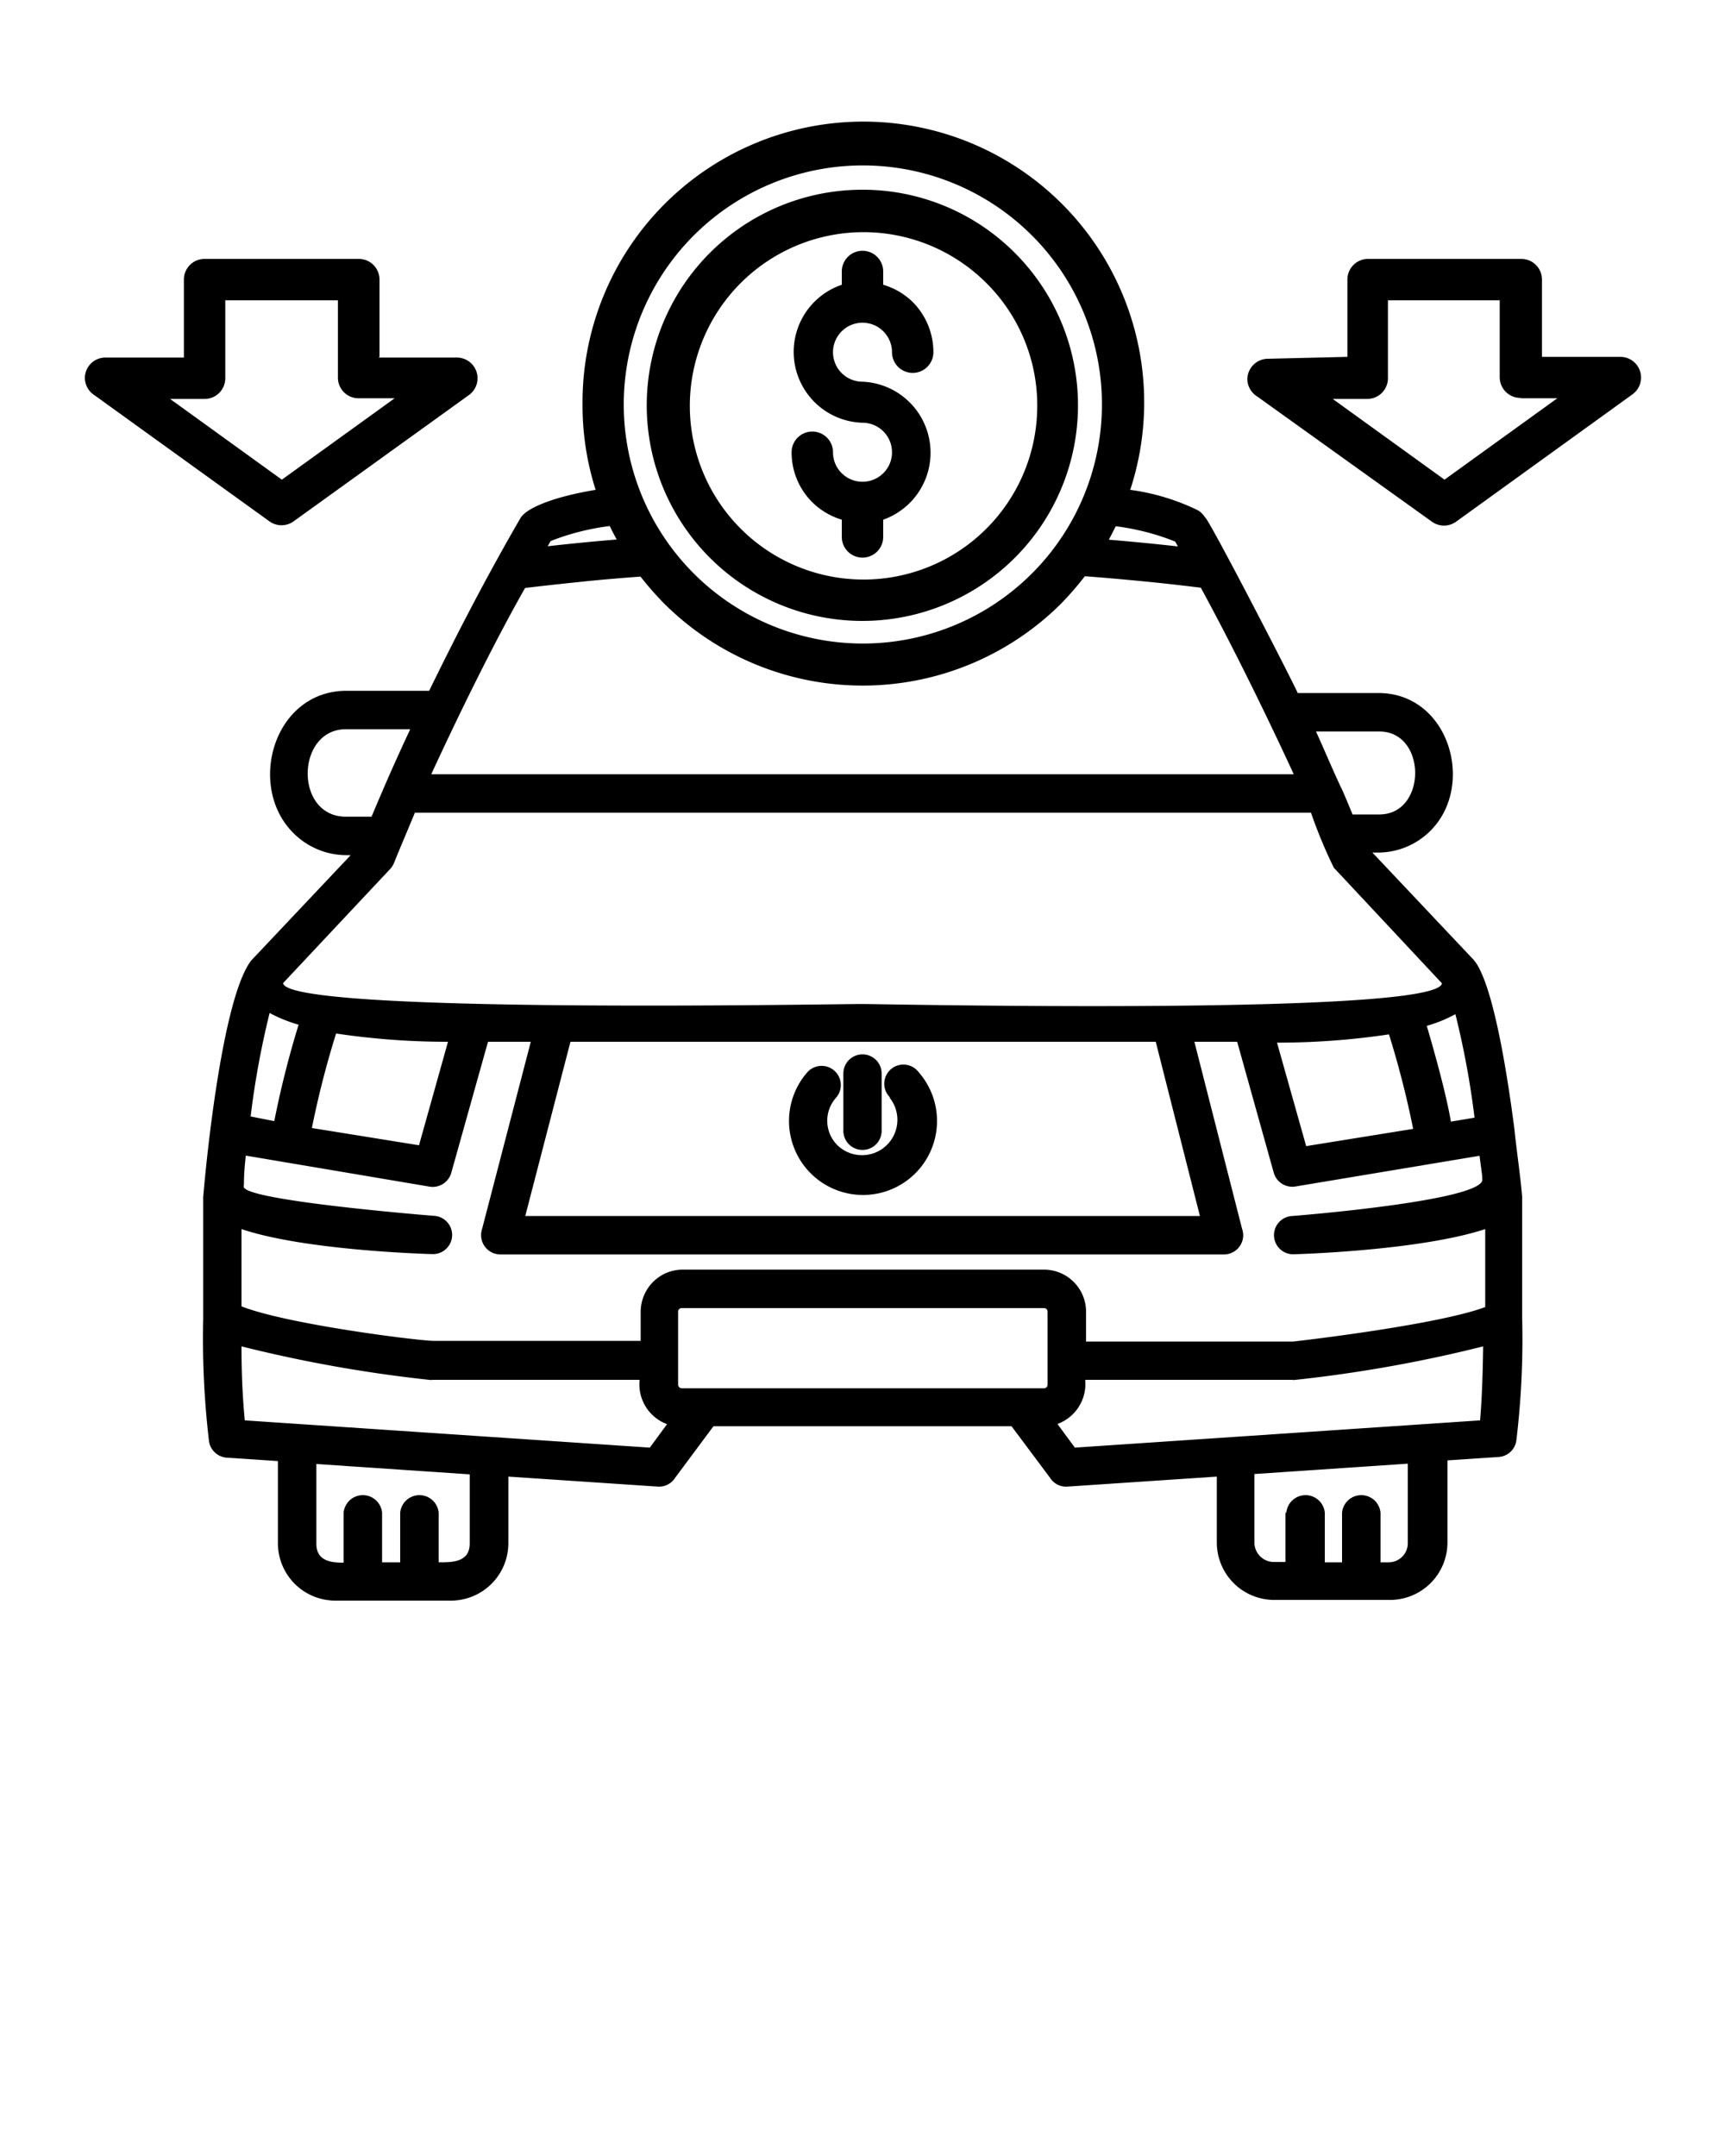 <svg xmlns="http://www.w3.org/2000/svg" data-name="Layer 1" viewBox="0 0 100 125" x="0px" y="0px"><defs><style>.cls-1{fill-rule:evenodd;}</style></defs><title>A</title><path class="cls-1" d="M88.14,23.07a1.2,1.2,0,0,1-1.2-1.2V17.41H80.46v4.52a1.2,1.2,0,0,1-1.2,1.2h-2l6.48,4.68,6.54-4.72-2.1,0ZM60.88,85.69l-2.24-3H41.36l-2.23,3a1.1,1.1,0,0,1-1,.5l-8.66-.58v3.87a3.33,3.33,0,0,1-3.33,3.32H19.44a3.33,3.33,0,0,1-3.33-3.32V84.71l-3-.2a1.12,1.12,0,0,1-1-1,50.94,50.94,0,0,1-.33-7.09V69.49a.28.28,0,0,1,0-.09c.26-3.09,1.17-11.23,2.65-13.52a1.37,1.37,0,0,1,.15-.21l5.75-6.09h-.27A4.34,4.34,0,0,1,17,48.29c-2.71-2.71-1.14-8.24,3.09-8.24h4.79c1.65-3.39,3.42-6.79,5.32-10.06.52-.72,2.46-1.19,2.64-1.24.51-.13,1.08-.25,1.69-.35a16.09,16.09,0,0,1-.76-4.93A16.28,16.28,0,1,1,65.52,28.4a12.79,12.79,0,0,1,3.85,1.15,1.12,1.12,0,0,1,.48.44c.14-.08,5,9.33,5.38,10.19h4.68c4.11,0,5.65,5.38,3,8a4.3,4.3,0,0,1-3,1.25h-.35l5.87,6.22.16.21c1,1.56,1.76,6.19,2.2,9.59.15,1.44.34,2.64.45,3.93v7a49.07,49.07,0,0,1-.33,7.09,1.11,1.11,0,0,1-1,1l-3,.2v4.77a3.33,3.33,0,0,1-3.33,3.32H73.87a3.33,3.33,0,0,1-3.33-3.32V85.61l-8.66.58a1.09,1.09,0,0,1-1-.5Zm.43-3.12,1,1.36,23.49-1.58c.07-.77.15-2.11.18-4.29A79.6,79.6,0,0,1,75.11,80a.65.65,0,0,1-.2,0h-12a2.47,2.47,0,0,1-1.61,2.56ZM37.67,83.93l1-1.36A2.46,2.46,0,0,1,37.08,80h-12a.68.68,0,0,1-.2,0A79.86,79.86,0,0,1,14,78.06c0,2.18.12,3.52.19,4.29l23.48,1.58Zm1.85-10.32h21a2.44,2.44,0,0,1,2.44,2.44v1.73h12c.84-.09,8.48-1,11.14-2V71.26C82.24,72.53,75,72.72,75,72.72a1.11,1.11,0,1,1-.07-2.22s10.71-.84,11-2.06c0-.3,0-.19-.16-1.43L75.1,68.79a1.12,1.12,0,0,1-1.26-.8L71.72,60.4H69.24L72,71.23a1.22,1.22,0,0,1,.07.38A1.12,1.12,0,0,1,71,72.73H29a1.12,1.12,0,0,1-1.11-1.12,1.15,1.15,0,0,1,.06-.37L30.77,60.4H28.29L26.16,68a1.12,1.12,0,0,1-1.25.8L14.25,67c-.14,1.24-.09,1.51-.12,1.8,0,.81,11,1.69,11,1.69a1.11,1.11,0,0,1-.06,2.22S17.77,72.53,14,71.26v4.48c2.67,1.05,10.3,2,11.14,2h12V76.05a2.48,2.48,0,0,1,.72-1.73,2.43,2.43,0,0,1,1.72-.71Zm21,2.23h-21a.21.21,0,0,0-.21.21v4.22a.22.22,0,0,0,.21.22h21a.21.21,0,0,0,.21-.22V76.05a.21.21,0,0,0-.21-.21ZM74.57,87.7a1.12,1.12,0,0,1,2.23,0v2.88h1V87.7a1.12,1.12,0,0,1,2.23,0v2.88h.48a1.11,1.11,0,0,0,.78-.33,1.08,1.08,0,0,0,.32-.77V84.86l-8.89.6v4a1.13,1.13,0,0,0,1.1,1.1h.7V87.7Zm-51.37,0a1.12,1.12,0,0,1,2.23,0v2.88c.8,0,1.8,0,1.8-1.1v-4l-8.89-.6v4.62c0,1,.83,1.1,1.58,1.1V87.7a1.12,1.12,0,0,1,2.23,0v2.88H23.2V87.7ZM76,47.12H24.05c-.41,1-.81,1.92-1.2,2.89a1.17,1.17,0,0,1-.24.38L16.41,57c.22,1.8,31.64,1.21,33.49,1.21H50c1.29,0,33.36.69,33.59-1.2L77.4,50.39a.24.24,0,0,1-.08-.09A28.1,28.1,0,0,1,76,47.12Zm2.46.1h1.5c2.77,0,2.77-4.81,0-4.81H76.29c.52,1.14,1,2.31,1.57,3.5.17.39.35.83.55,1.31ZM23.78,42.28H20.05c-2.9,0-3,5.07,0,5.07h1.49c.22-.53.42-1,.61-1.44.53-1.24,1.08-2.45,1.63-3.63Zm44.3-10.9a14,14,0,0,0-3.4-.87c-.13.26-.26.52-.4.78,1.32.11,2.65.24,4,.39-.06-.12-.12-.22-.17-.3Zm1.5,2.69c-1.14-.14-2.29-.27-3.44-.38s-2.15-.2-3.25-.28A18.67,18.67,0,0,1,61.51,35a16.3,16.3,0,0,1-23,0,18.67,18.67,0,0,1-1.38-1.57c-1.09.08-2.18.17-3.24.28s-2.3.24-3.45.38C29,36.61,27,40.55,25,44.89H75c-2-4.34-4-8.28-5.39-10.82ZM82.7,59.44c.41,1.39,1.13,3.94,1.41,5.59l1.37-.23a49.41,49.41,0,0,0-1.11-6,8.07,8.07,0,0,1-1.67.68Zm-.78,6a54,54,0,0,0-1.4-5.47,43.42,43.42,0,0,1-6.49.48l1.69,6,6.2-1ZM50,70.5H69.56L67,60.4H33.07L30.45,70.5Zm-14.67-40a14.12,14.12,0,0,0-3.41.87l-.17.3c1.33-.15,2.65-.28,4-.39-.14-.26-.28-.52-.4-.78ZM19.48,59.93a54,54,0,0,0-1.4,5.47l6.21,1,1.68-6a43.51,43.51,0,0,1-6.49-.48ZM15.9,65a55.57,55.57,0,0,1,1.41-5.59,8.4,8.4,0,0,1-1.68-.68,49.51,49.51,0,0,0-1.1,6L15.9,65Zm35.21.53V62.24a1.11,1.11,0,0,0-2.22,0v3.32a1.11,1.11,0,0,0,2.22,0Zm.46-1.89a2.05,2.05,0,0,1-3,2.78,2,2,0,0,1-.1-2.78,1.11,1.11,0,0,0-1.68-1.46,4.29,4.29,0,1,0,6.48,0,1.11,1.11,0,1,0-1.68,1.44Zm8.24-50a13.86,13.86,0,1,0,4.07,9.81,13.83,13.83,0,0,0-4.07-9.81Zm-5.7,6.78a4.12,4.12,0,0,0-1.2-2.91,4.08,4.08,0,0,0-1.71-1v-.77a1.2,1.2,0,0,0-2.4,0v.77a4.11,4.11,0,0,0,1.2,8,1.71,1.71,0,0,1,1.71,1.71,1.69,1.69,0,0,1-.5,1.21,1.71,1.71,0,0,1-2.42,0,1.69,1.69,0,0,1-.5-1.21,1.2,1.2,0,1,0-2.4,0,4.07,4.07,0,0,0,1.21,2.91,4.12,4.12,0,0,0,1.7,1v1a1.2,1.2,0,1,0,2.4,0v-1a4.12,4.12,0,0,0-1.2-8,1.71,1.71,0,1,1,1.71-1.71,1.2,1.2,0,0,0,2.4,0ZM50,11a12.5,12.5,0,1,0,8.83,3.66A12.45,12.45,0,0,0,50,11Zm7.13,5.36a10.07,10.07,0,1,0,3,7.13,10,10,0,0,0-3-7.13ZM11.86,23.13h-2l6.48,4.68,6.54-4.72-2.09,0a1.19,1.19,0,0,1-1.2-1.2V17.41H13.06v4.52a1.2,1.2,0,0,1-1.2,1.2ZM22,20.69V16.21a1.2,1.2,0,0,0-1.2-1.2H11.86a1.2,1.2,0,0,0-1.2,1.2v4.52H6.12a1.19,1.19,0,0,0-1.2,1.2,1.21,1.21,0,0,0,.58,1l10.11,7.29a1.2,1.2,0,0,0,1.42,0L27.19,22.9a1.2,1.2,0,0,0-.71-2.17l-4.53,0Zm56.11,0V16.21a1.2,1.2,0,0,1,1.2-1.2h8.88a1.2,1.2,0,0,1,1.2,1.2v4.48l4.54,0a1.2,1.2,0,0,1,.71,2.17L84.42,30.24a1.2,1.2,0,0,1-1.42,0L72.9,23a1.21,1.21,0,0,1-.59-1,1.2,1.2,0,0,1,1.2-1.2Z"/></svg>